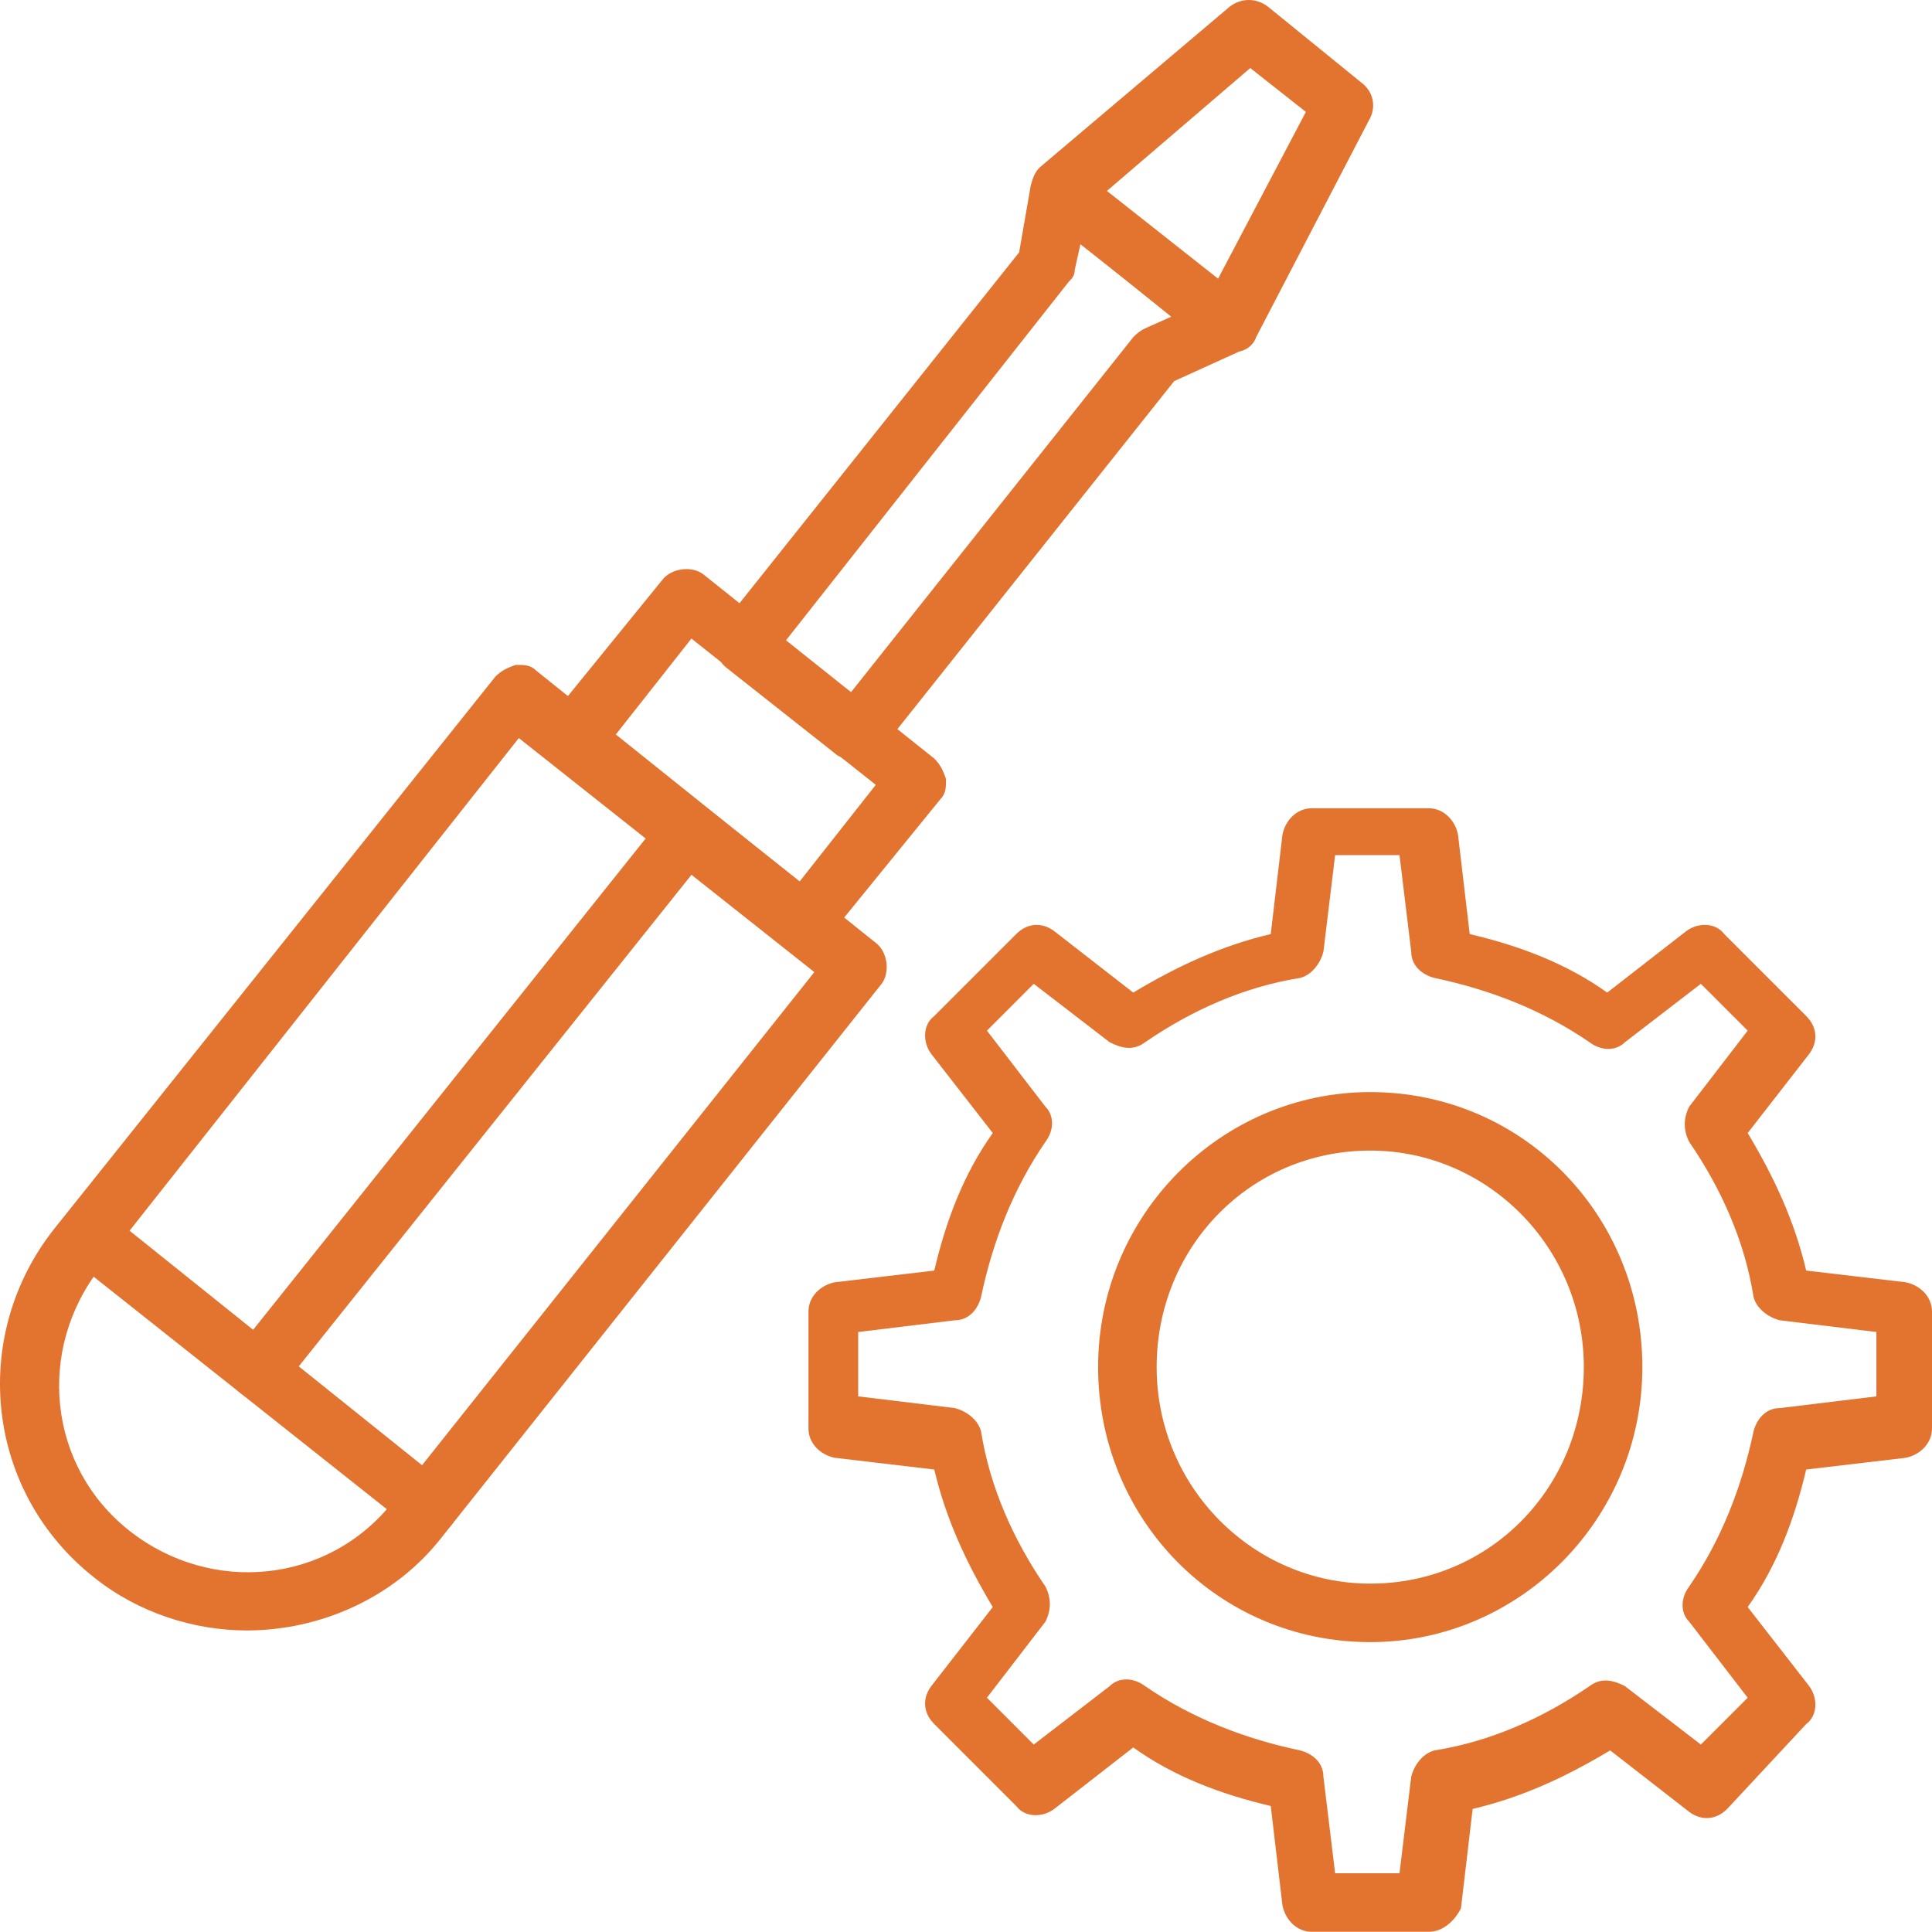 <svg width="50" height="50" viewBox="0 0 50 50" fill="none" xmlns="http://www.w3.org/2000/svg">
<path d="M6.385 42.196C5.022 42.196 3.583 41.741 2.447 40.833C-0.355 38.637 -0.809 34.623 1.387 31.822L12.821 17.51C12.972 17.359 13.124 17.283 13.351 17.207C13.578 17.207 13.729 17.207 13.881 17.359L22.665 24.401C22.968 24.628 23.043 25.158 22.816 25.461L11.382 39.848C10.171 41.363 8.278 42.196 6.385 42.196ZM3.356 39.621C5.476 41.287 8.505 40.984 10.171 38.864L21.075 25.158L13.427 19.101L2.598 32.806C0.933 34.926 1.236 37.955 3.356 39.621L2.901 40.227L3.356 39.621Z" fill="#E37430"/>
<path d="M20.772 24.628C20.62 24.628 20.469 24.552 20.317 24.477L14.335 19.706C14.184 19.555 14.108 19.403 14.032 19.176C14.032 18.949 14.032 18.798 14.184 18.646L17.137 15.012C17.364 14.709 17.894 14.633 18.197 14.86L24.179 19.631C24.331 19.782 24.406 19.933 24.482 20.161C24.482 20.388 24.482 20.539 24.331 20.691L21.377 24.325C21.226 24.552 20.999 24.628 20.772 24.628ZM15.925 19.025L20.696 22.811L22.665 20.312L17.894 16.526L15.925 19.025Z" fill="#E37430"/>
<path d="M22.134 19.706C21.983 19.706 21.832 19.631 21.68 19.555L18.803 17.283C18.5 17.056 18.424 16.526 18.651 16.223L26.375 6.531L26.678 4.789C26.753 4.562 26.905 4.335 27.132 4.259C27.359 4.183 27.662 4.183 27.889 4.411L32.206 7.818C32.433 7.97 32.508 8.272 32.508 8.5C32.508 8.727 32.281 8.954 32.054 9.105L30.388 9.863L22.74 19.479C22.589 19.631 22.437 19.706 22.21 19.782C22.21 19.706 22.134 19.706 22.134 19.706ZM20.317 16.602L21.983 17.965L29.328 8.727C29.404 8.651 29.48 8.575 29.631 8.5L30.312 8.197L27.965 6.304L27.814 6.985C27.814 7.137 27.738 7.212 27.662 7.288L20.317 16.602Z" fill="#E37430"/>
<path d="M31.751 9.105C31.6 9.105 31.448 9.03 31.297 8.954L26.981 5.547C26.829 5.395 26.678 5.168 26.678 4.941C26.678 4.714 26.754 4.486 26.905 4.335L31.827 0.17C32.13 -0.057 32.508 -0.057 32.811 0.17L35.234 2.139C35.537 2.366 35.613 2.745 35.462 3.048L32.508 8.727C32.433 8.954 32.206 9.105 31.978 9.105C31.903 9.105 31.827 9.105 31.751 9.105ZM28.647 4.941L31.524 7.212L33.796 2.896L32.357 1.761L28.647 4.941Z" fill="#E37430"/>
<path d="M11.079 39.697C10.928 39.697 10.776 39.621 10.625 39.545L1.841 32.579C1.538 32.352 1.463 31.822 1.69 31.519C1.917 31.216 2.447 31.14 2.75 31.367L11.534 38.41C11.836 38.637 11.912 39.167 11.685 39.47C11.534 39.621 11.306 39.697 11.079 39.697Z" fill="#E37430"/>
<path d="M6.687 36.214C6.536 36.214 6.385 36.138 6.233 36.062C5.93 35.835 5.854 35.305 6.082 35.002L17.213 21.07C17.44 20.767 17.97 20.691 18.273 20.918C18.576 21.145 18.651 21.675 18.424 21.978L7.293 35.911C7.142 36.138 6.915 36.214 6.687 36.214Z" fill="#E37430"/>
<path d="M36.976 49.995H33.947C33.568 49.995 33.266 49.692 33.19 49.313L32.887 46.739C31.6 46.436 30.388 45.982 29.328 45.224L27.284 46.815C26.981 47.042 26.526 47.042 26.299 46.739L24.179 44.619C23.876 44.316 23.876 43.937 24.103 43.634L25.693 41.59C25.012 40.454 24.482 39.318 24.179 38.031L21.605 37.728C21.226 37.652 20.923 37.349 20.923 36.971V33.942C20.923 33.563 21.226 33.261 21.605 33.185L24.179 32.882C24.482 31.595 24.936 30.383 25.693 29.323L24.103 27.279C23.876 26.976 23.876 26.521 24.179 26.294L26.299 24.174C26.602 23.871 26.981 23.871 27.284 24.098L29.328 25.688C30.464 25.007 31.6 24.477 32.887 24.174L33.19 21.599C33.266 21.221 33.568 20.918 33.947 20.918H36.976C37.355 20.918 37.657 21.221 37.733 21.599L38.036 24.174C39.323 24.477 40.535 24.931 41.595 25.688L43.639 24.098C43.942 23.871 44.397 23.871 44.624 24.174L46.744 26.294C47.047 26.597 47.047 26.976 46.82 27.279L45.23 29.323C45.911 30.459 46.441 31.595 46.744 32.882L49.318 33.185C49.697 33.261 50 33.563 50 33.942V36.971C50 37.349 49.697 37.652 49.318 37.728L46.744 38.031C46.441 39.318 45.987 40.53 45.23 41.59L46.82 43.634C47.047 43.937 47.047 44.392 46.744 44.619L44.699 46.815C44.397 47.117 44.018 47.117 43.715 46.89L41.671 45.3C40.535 45.982 39.399 46.512 38.112 46.815L37.809 49.389C37.657 49.692 37.355 49.995 36.976 49.995ZM34.553 48.48H36.219L36.522 45.982C36.597 45.679 36.824 45.376 37.127 45.3C38.566 45.073 39.929 44.467 41.141 43.634C41.443 43.407 41.746 43.483 42.049 43.634L44.018 45.149L45.23 43.937L43.715 41.968C43.488 41.741 43.488 41.363 43.715 41.06C44.548 39.848 45.078 38.485 45.381 37.047C45.457 36.744 45.684 36.441 46.062 36.441L48.561 36.138V34.472L46.062 34.169C45.76 34.093 45.457 33.866 45.381 33.563C45.154 32.125 44.548 30.762 43.715 29.55C43.564 29.247 43.564 28.944 43.715 28.642L45.23 26.673L44.018 25.461L42.049 26.976C41.822 27.203 41.443 27.203 41.141 26.976C39.929 26.143 38.566 25.613 37.127 25.31C36.824 25.234 36.522 25.007 36.522 24.628L36.219 22.13H34.553L34.25 24.628C34.174 24.931 33.947 25.234 33.644 25.31C32.205 25.537 30.843 26.143 29.631 26.976C29.328 27.203 29.025 27.127 28.722 26.976L26.753 25.461L25.542 26.673L27.056 28.642C27.284 28.869 27.284 29.247 27.056 29.55C26.224 30.762 25.693 32.125 25.39 33.563C25.315 33.866 25.088 34.169 24.709 34.169L22.21 34.472V36.138L24.709 36.441C25.012 36.517 25.315 36.744 25.39 37.047C25.618 38.485 26.224 39.848 27.056 41.06C27.208 41.363 27.208 41.666 27.056 41.968L25.542 43.937L26.753 45.149L28.722 43.634C28.949 43.407 29.328 43.407 29.631 43.634C30.843 44.467 32.205 44.997 33.644 45.3C33.947 45.376 34.25 45.603 34.25 45.982L34.553 48.48Z" fill="#E37430"/>
<path d="M35.462 42.498C31.524 42.498 28.419 39.318 28.419 35.38C28.419 31.443 31.6 28.263 35.462 28.263C39.399 28.263 42.504 31.443 42.504 35.38C42.504 39.318 39.323 42.498 35.462 42.498ZM35.462 29.777C32.357 29.777 29.934 32.276 29.934 35.38C29.934 38.485 32.433 40.984 35.462 40.984C38.566 40.984 40.989 38.485 40.989 35.38C40.989 32.276 38.49 29.777 35.462 29.777Z" fill="#E37430"/>
</svg>
